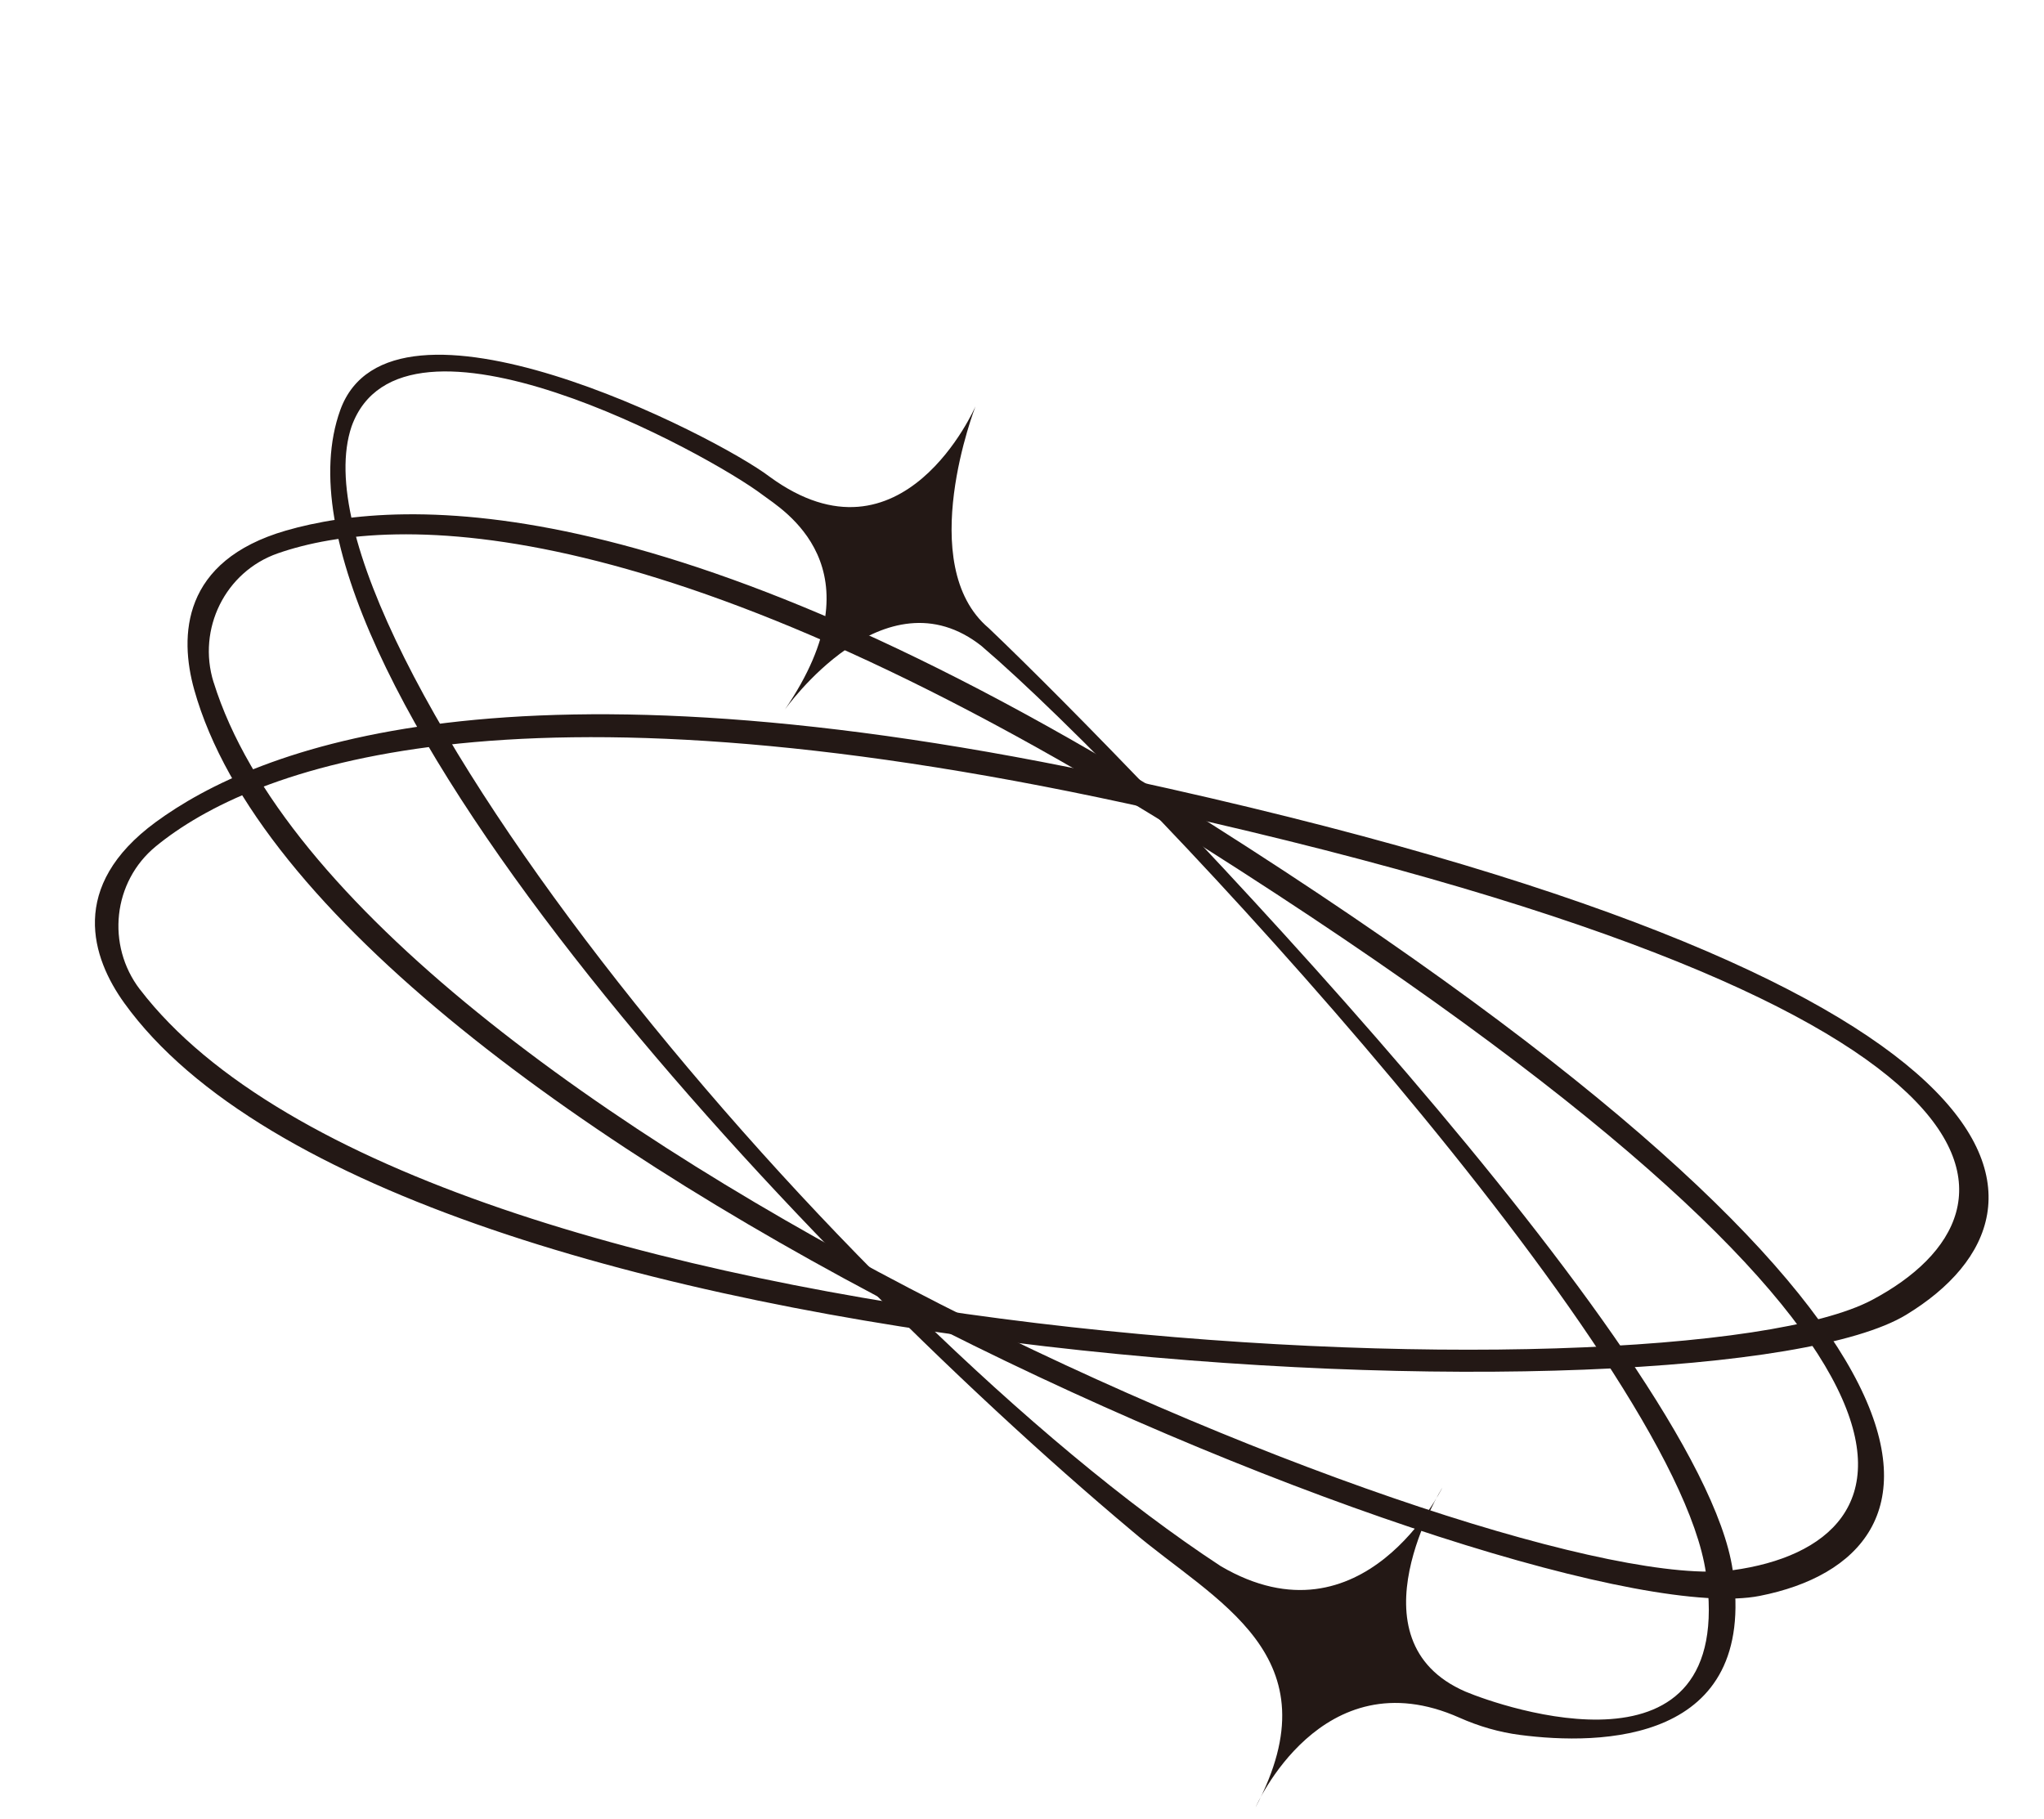 <svg width="100" height="89" viewBox="0 0 100 89" fill="none" xmlns="http://www.w3.org/2000/svg">
<path d="M48.049 31.634C56.029 38.444 81.912 66.346 83.46 76.954C85.007 87.563 73.413 83.491 71.7 82.769C65.901 80.263 70.565 72.787 70.565 72.787C70.565 72.787 66.688 80.707 59.726 76.63C41.264 64.535 13.742 31.116 17.2 20.865C19.674 13.99 34.687 22.215 37.326 24.226C38.218 24.906 43.165 27.747 38.392 34.728C38.392 34.728 43.261 27.811 48.047 31.629L48.049 31.634ZM84.772 76.831C83.22 66.221 55.966 37.974 48.373 30.733C44.703 27.642 47.724 19.882 47.724 19.882C47.724 19.882 44.167 28.087 37.654 23.326C35.015 21.315 19.12 13.194 16.645 20.069C12.244 32.297 38.596 60.832 55.388 74.912C59.427 78.364 65.39 80.954 61.429 88.426C61.429 88.426 64.638 81.026 71.406 84.045C72.349 84.464 73.347 84.756 74.368 84.887C78.291 85.399 86.015 85.314 84.773 76.827L84.772 76.831Z" fill="#231815"/>
<path d="M10.448 33.379C9.639 30.776 11.016 27.972 13.591 27.074C19.306 25.083 32.719 24.854 58.902 41.46C97.709 66.075 94.06 75.557 84.772 76.827C73.721 78.338 17.199 55.083 10.449 33.375L10.448 33.379ZM86.091 78.084C95.904 76.149 98.109 64.964 59.303 40.346C33.124 23.74 19.805 24.283 13.992 25.959C8.885 27.438 8.768 31.118 9.501 33.743C15.691 55.88 75.148 80.242 86.091 78.084Z" fill="#231815"/>
<path d="M6.845 48.411C5.19 46.246 5.517 43.139 7.625 41.409C12.305 37.572 24.818 32.737 55.119 39.311C100.029 49.055 99.868 59.213 91.586 63.605C81.731 68.829 20.658 66.462 6.845 48.407L6.845 48.411ZM93.257 64.33C101.804 59.134 100.022 47.874 55.112 38.126C24.815 31.553 12.498 36.649 7.618 40.224C3.332 43.371 4.49 46.867 6.082 49.079C19.517 67.73 83.727 70.125 93.257 64.33Z" fill="#231815"/>
</svg>
